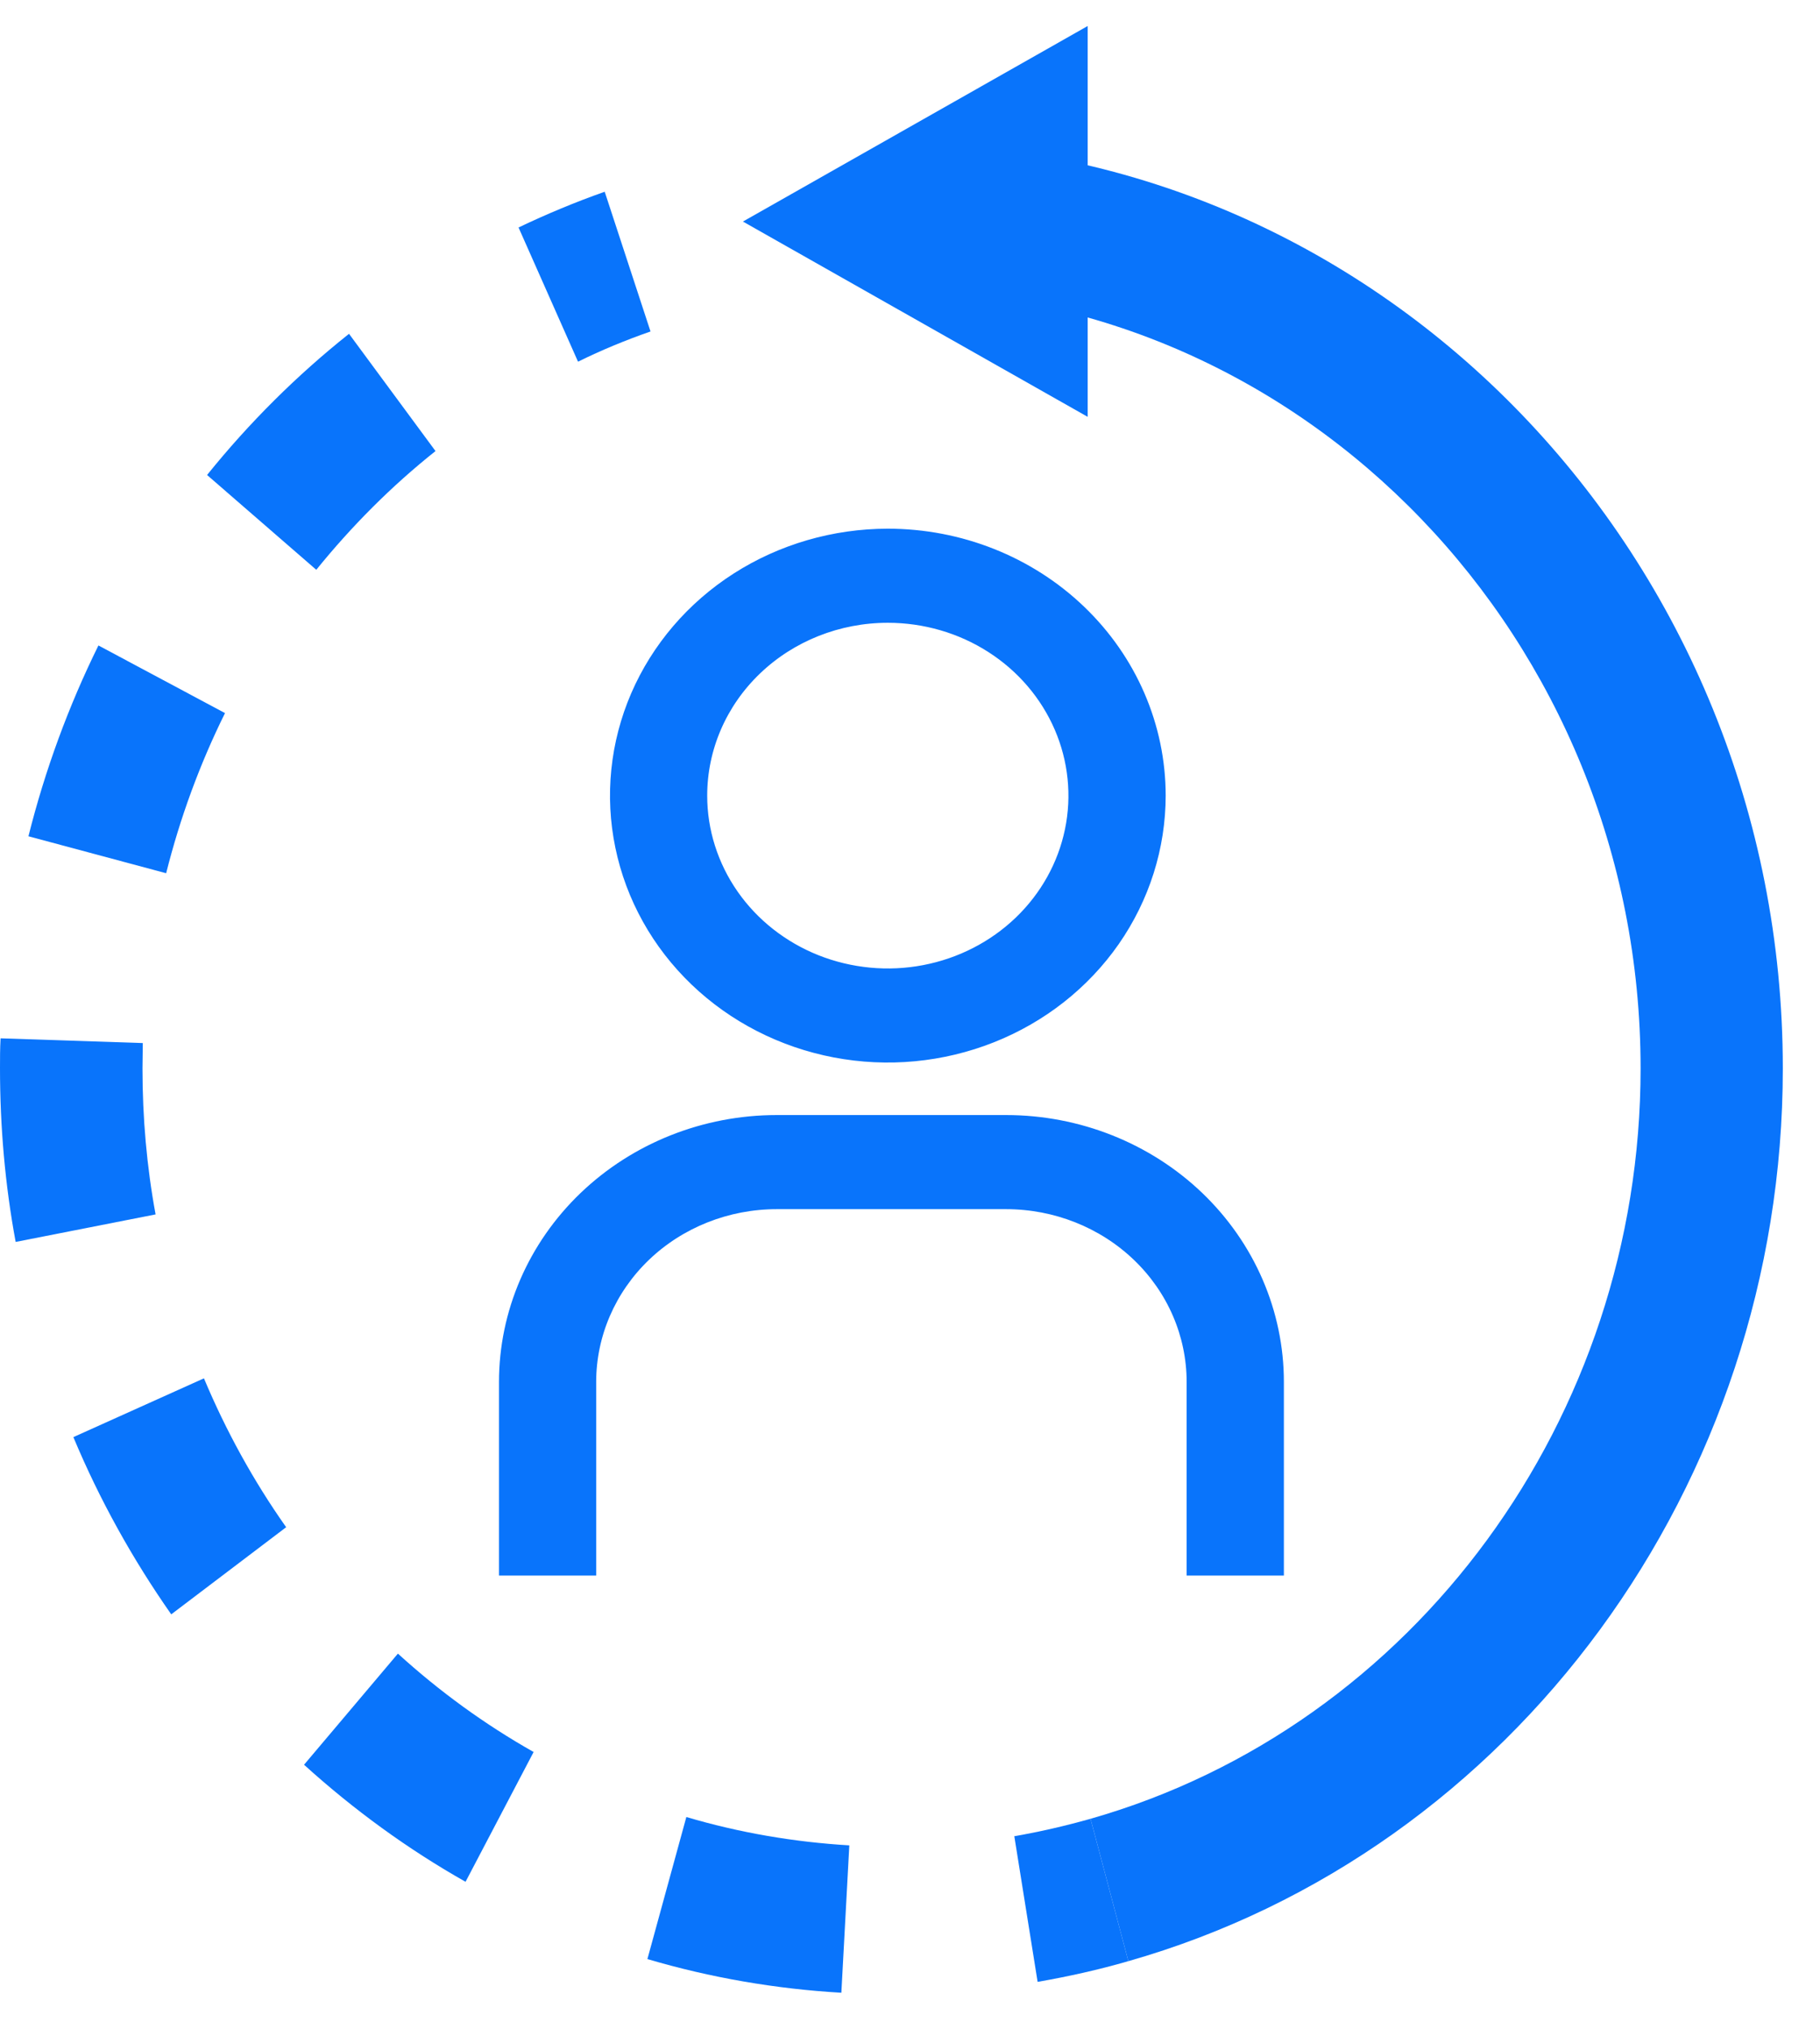<svg width="35" height="39" viewBox="0 0 35 39" fill="none" xmlns="http://www.w3.org/2000/svg">
<path d="M19.347 21.535C20.736 21.535 22.069 22.064 23.053 23.007C24.036 23.95 24.59 25.23 24.59 26.566V30.188H22.92V26.566C22.92 25.66 22.545 24.789 21.875 24.147C21.205 23.505 20.296 23.144 19.347 23.144H14.938C13.99 23.144 13.08 23.505 12.41 24.147C11.741 24.789 11.365 25.66 11.365 26.566V30.188H9.696V26.566C9.696 25.23 10.25 23.95 11.233 23.007C12.217 22.064 13.55 21.535 14.938 21.535H19.347ZM17.073 10.263C18.462 10.263 19.796 10.792 20.779 11.735C21.763 12.678 22.317 13.959 22.317 15.295C22.316 16.291 22.008 17.264 21.432 18.092C20.855 18.919 20.036 19.563 19.078 19.943C18.121 20.323 17.068 20.423 16.052 20.229C15.036 20.035 14.101 19.557 13.367 18.853C12.634 18.15 12.134 17.254 11.932 16.277C11.729 15.3 11.833 14.288 12.23 13.368C12.628 12.448 13.3 11.662 14.162 11.11C15.024 10.558 16.037 10.264 17.073 10.263ZM17.073 11.872C16.124 11.872 15.215 12.233 14.545 12.876C13.875 13.518 13.5 14.388 13.5 15.295C13.5 15.97 13.709 16.631 14.101 17.194C14.493 17.757 15.051 18.196 15.704 18.456C16.358 18.715 17.078 18.784 17.771 18.651C18.465 18.519 19.102 18.192 19.602 17.713C20.101 17.234 20.441 16.625 20.578 15.962C20.716 15.299 20.645 14.611 20.375 13.986C20.105 13.361 19.648 12.826 19.061 12.45C18.473 12.073 17.781 11.872 17.073 11.872Z" fill="#0974FB" stroke="#0974FB" stroke-width="0.2"/>
<path d="M20.917 8.013L14.287 4.259L20.917 0.5V8.013Z" fill="#0974FB"/>
<path d="M21.699 37.7L20.972 34.963C27.202 33.186 31.55 27.252 31.55 20.54C31.55 12.294 25.085 5.582 17.143 5.582V2.743C26.595 2.743 34.285 10.727 34.285 20.54C34.285 28.529 29.111 35.588 21.699 37.7Z" fill="#0974FB"/>
<path d="M19.954 38.097L19.506 35.298C19.998 35.213 20.49 35.099 20.972 34.963L21.699 37.7C21.13 37.865 20.545 37.995 19.96 38.097H19.954Z" fill="#0974FB"/>
<path d="M16.18 38.307C14.917 38.234 13.664 38.018 12.45 37.66L13.199 34.929C14.216 35.23 15.272 35.411 16.333 35.474L16.18 38.307ZM8.949 36.172C7.844 35.548 6.799 34.787 5.847 33.924L7.652 31.788C8.451 32.515 9.326 33.151 10.262 33.679L8.954 36.172H8.949ZM3.293 31.033C2.549 29.971 1.914 28.83 1.411 27.626L3.922 26.496C4.343 27.501 4.874 28.467 5.503 29.358L3.293 31.033ZM0.301 23.873C0.098 22.782 0 21.658 0 20.539C0 20.346 0 20.153 0.011 19.96L2.746 20.051C2.746 20.21 2.74 20.375 2.74 20.539C2.74 21.482 2.822 22.425 2.992 23.345L0.306 23.873H0.301ZM3.194 16.786L0.547 16.076C0.864 14.81 1.318 13.572 1.893 12.408L4.327 13.708C3.84 14.691 3.462 15.724 3.194 16.791V16.786ZM6.083 10.954L3.982 9.131C4.792 8.126 5.711 7.212 6.712 6.417L8.375 8.671C7.532 9.341 6.761 10.114 6.077 10.96L6.083 10.954Z" fill="#0974FB"/>
<path d="M11.115 6.951L9.972 4.373C10.508 4.117 11.066 3.884 11.629 3.686L12.51 6.372C12.039 6.536 11.569 6.729 11.12 6.951H11.115Z" fill="#0974FB"/>
</svg>
